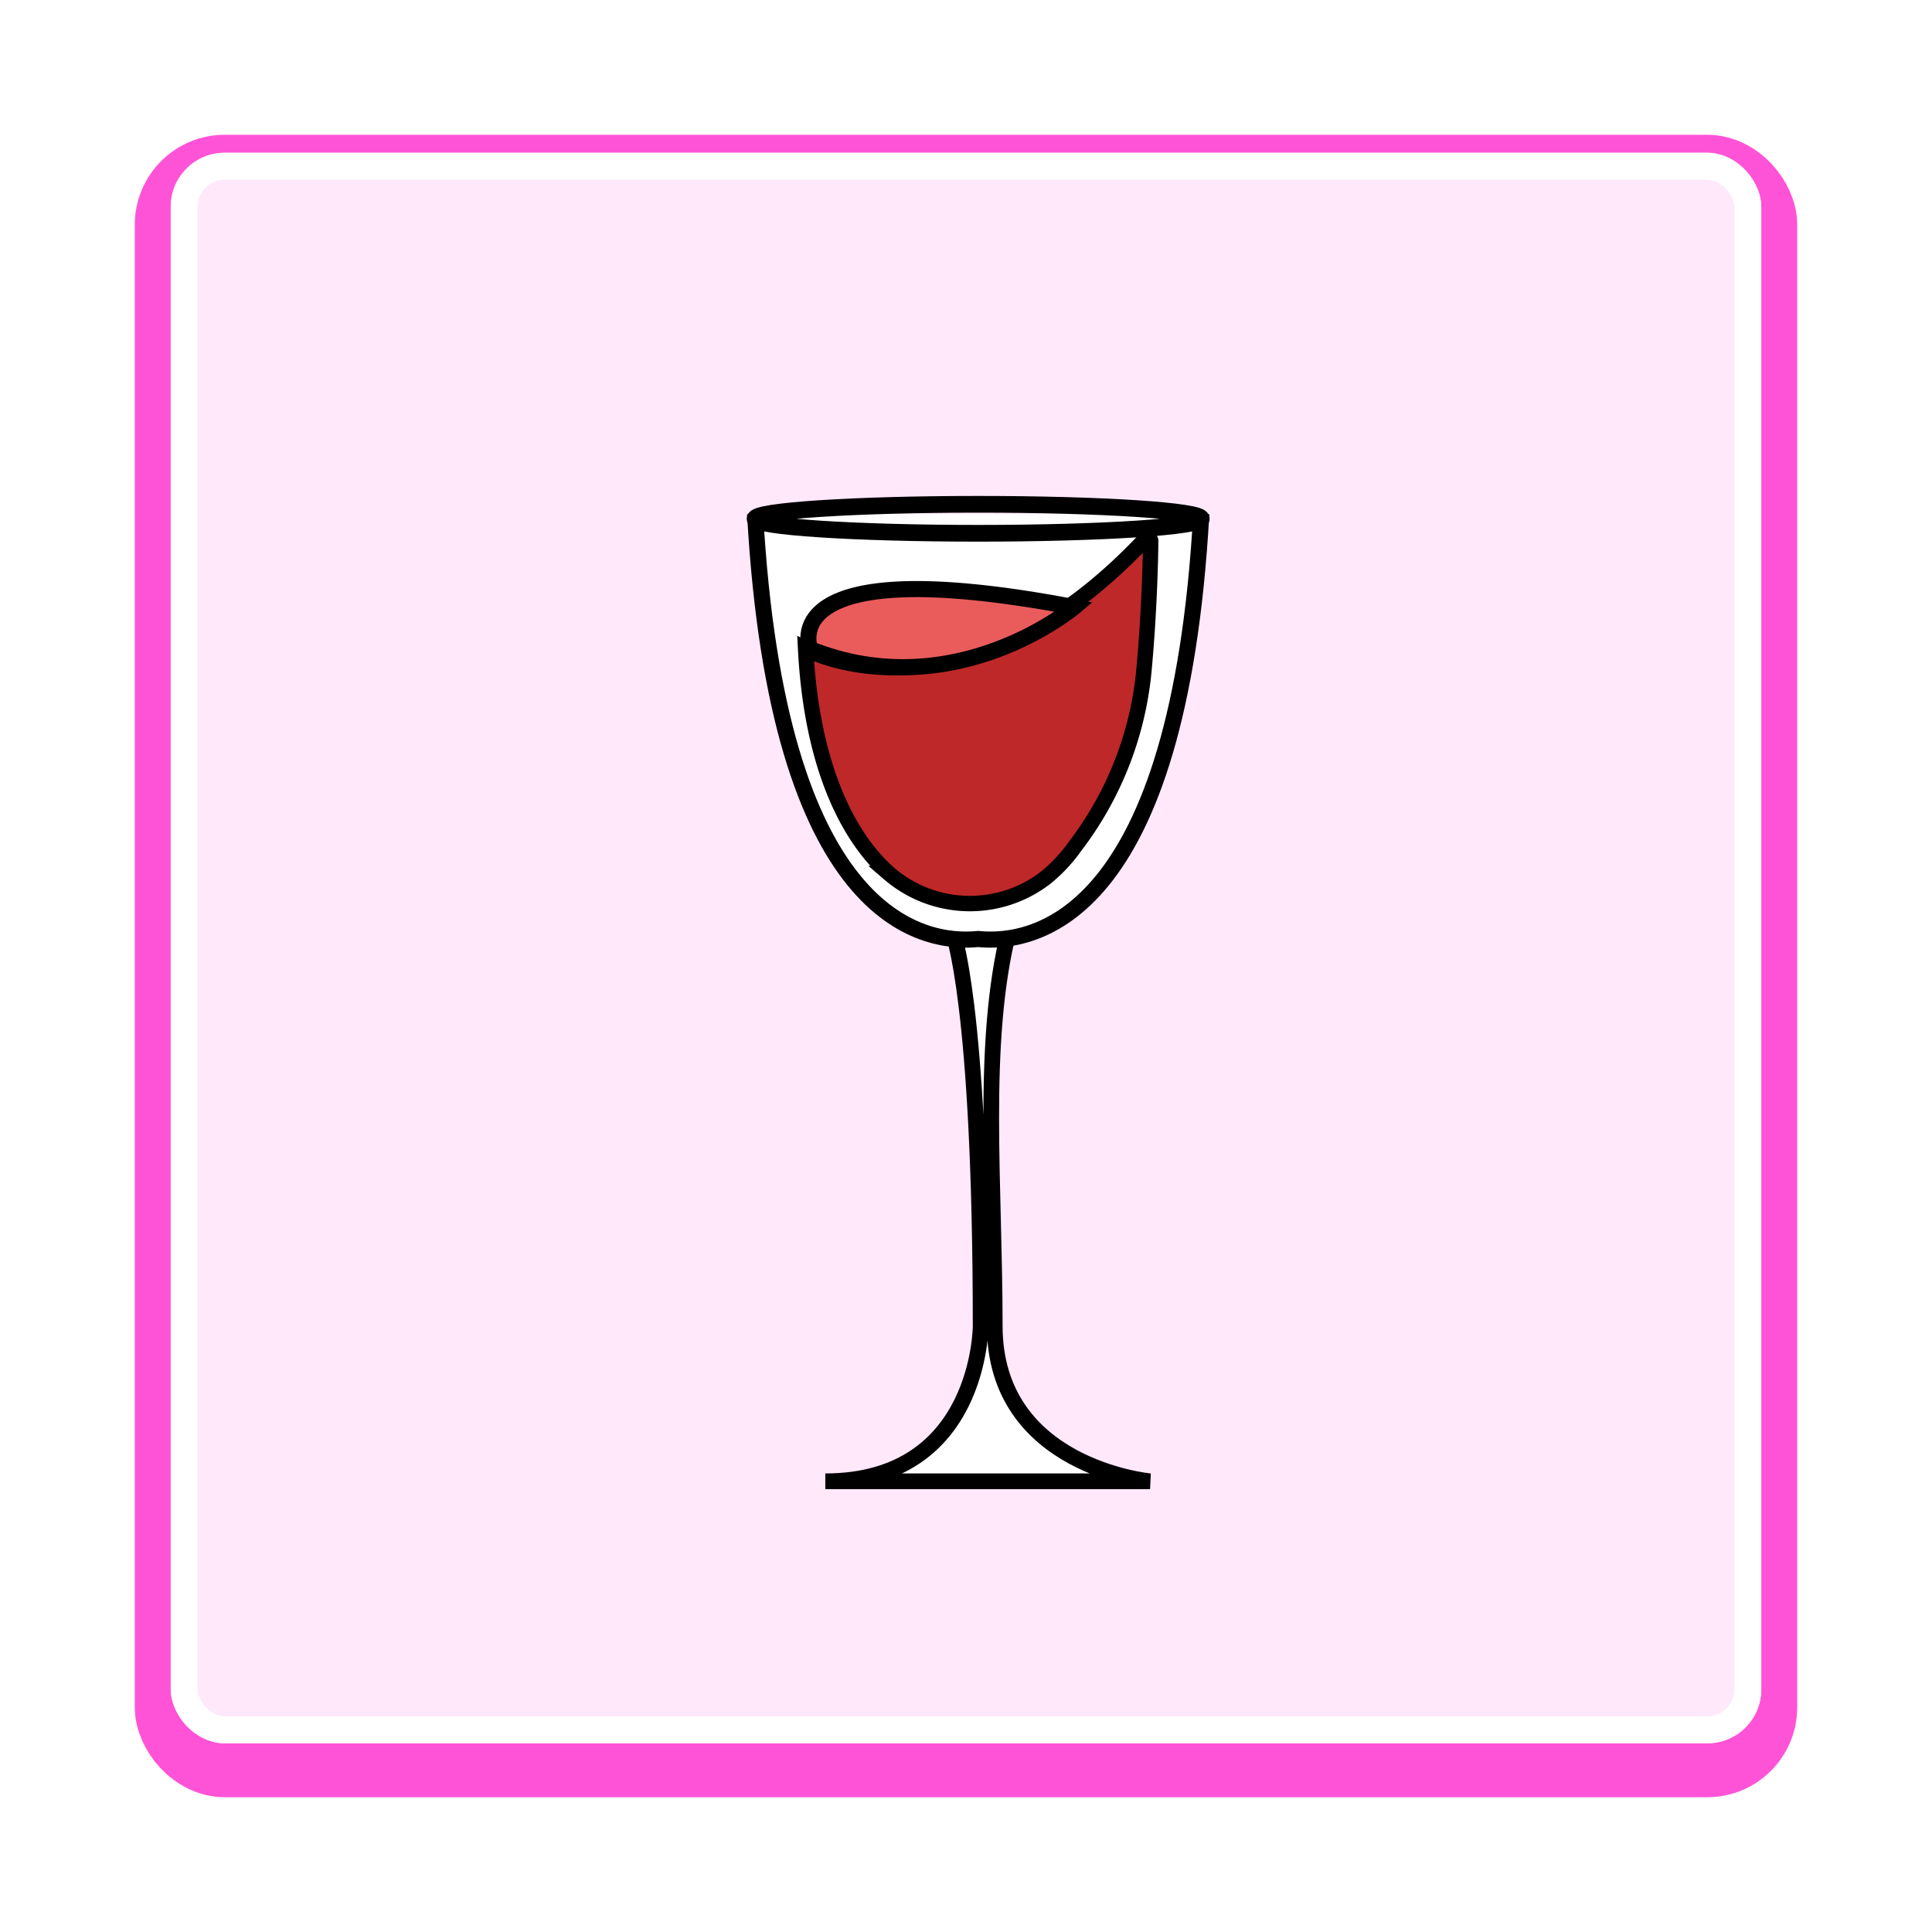 <svg xmlns="http://www.w3.org/2000/svg" xmlns:xlink="http://www.w3.org/1999/xlink" width="215" height="215" viewBox="0 0 215 215">
  <defs>
    <filter id="Rectangle_921" x="0" y="0" width="215" height="215" filterUnits="userSpaceOnUse">
      <feOffset dy="2" input="SourceAlpha"/>
      <feGaussianBlur stdDeviation="5" result="blur"/>
      <feFlood flood-color="#ff53d7" flood-opacity="0.2"/>
      <feComposite operator="in" in2="blur"/>
      <feComposite in="SourceGraphic"/>
    </filter>
  </defs>
  <g id="Group_11002" data-name="Group 11002" transform="translate(8948 -10955)">
    <g transform="matrix(1, 0, 0, 1, -8948, 10955)" filter="url(#Rectangle_921)">
      <rect id="Rectangle_921-2" data-name="Rectangle 921" width="177" height="177" rx="6" transform="translate(19 17)" fill="#fff" stroke="#ff53d7" stroke-linecap="round" stroke-linejoin="round" stroke-width="8"/>
    </g>
    <g id="Rectangle_902" data-name="Rectangle 902" transform="translate(-8929 10972)" fill="#ffe8fa" stroke="#fff" stroke-linecap="round" stroke-linejoin="round" stroke-width="3">
      <rect width="177" height="177" rx="6" stroke="none"/>
      <rect x="1.5" y="1.5" width="174" height="174" rx="4.5" fill="none"/>
    </g>
    <g id="Flavour" transform="translate(6.03 188.954)" style="mix-blend-mode: luminosity;isolation: isolate">
      <path id="Path_28112" data-name="Path 28112" d="M129.955,2899.44s3.143,7.857,3.143,44c0,0,0,17.285-17.285,17.285h36.141s-17.285-1.571-17.285-17.285-1.571-31.428,1.571-44" transform="translate(-8977.999 7970.163)" fill="#fff" stroke="#000" stroke-miterlimit="10" stroke-width="1.746"/>
      <path id="Path_28113" data-name="Path 28113" d="M108,2853.06c2.5,44.992,18.483,47.954,24.826,47.319,6.343.635,22.322-2.327,24.826-47.319" transform="translate(-8977.999 7970.163)" fill="#fff" stroke="#000" stroke-miterlimit="10" stroke-width="1.792"/>
      <path id="Path_28114" data-name="Path 28114" d="M122.915,2893.1c-5.163-4.568-8.687-13.11-9.291-24.982,0,0,17.376,9.485,37.791-12.24a.346.346,0,0,1,.607.225c-.027,2.136-.152,7.865-.744,14.293a38.041,38.041,0,0,1-7.636,19.614,17.68,17.68,0,0,1-3.291,3.533,13.782,13.782,0,0,1-17.437-.443Z" transform="translate(-8977.999 7970.163)" fill="#bf2828" stroke="#000" stroke-miterlimit="10" stroke-width="1.715"/>
      <path id="Path_28115" data-name="Path 28115" d="M114.126,2868.12s-4.5-11.121,29.366-4.67C143.492,2863.45,130.253,2874.57,114.126,2868.12Z" transform="translate(-8977.999 7970.163)" fill="#ea5c5c" stroke="#000" stroke-miterlimit="10" stroke-width="1.792"/>
      <ellipse id="Ellipse_482" data-name="Ellipse 482" cx="24.826" cy="1.613" rx="24.826" ry="1.613" transform="translate(-8870.001 10822.166)" fill="none" stroke="#000" stroke-miterlimit="10" stroke-width="1.86"/>
    </g>
  </g>
</svg>
